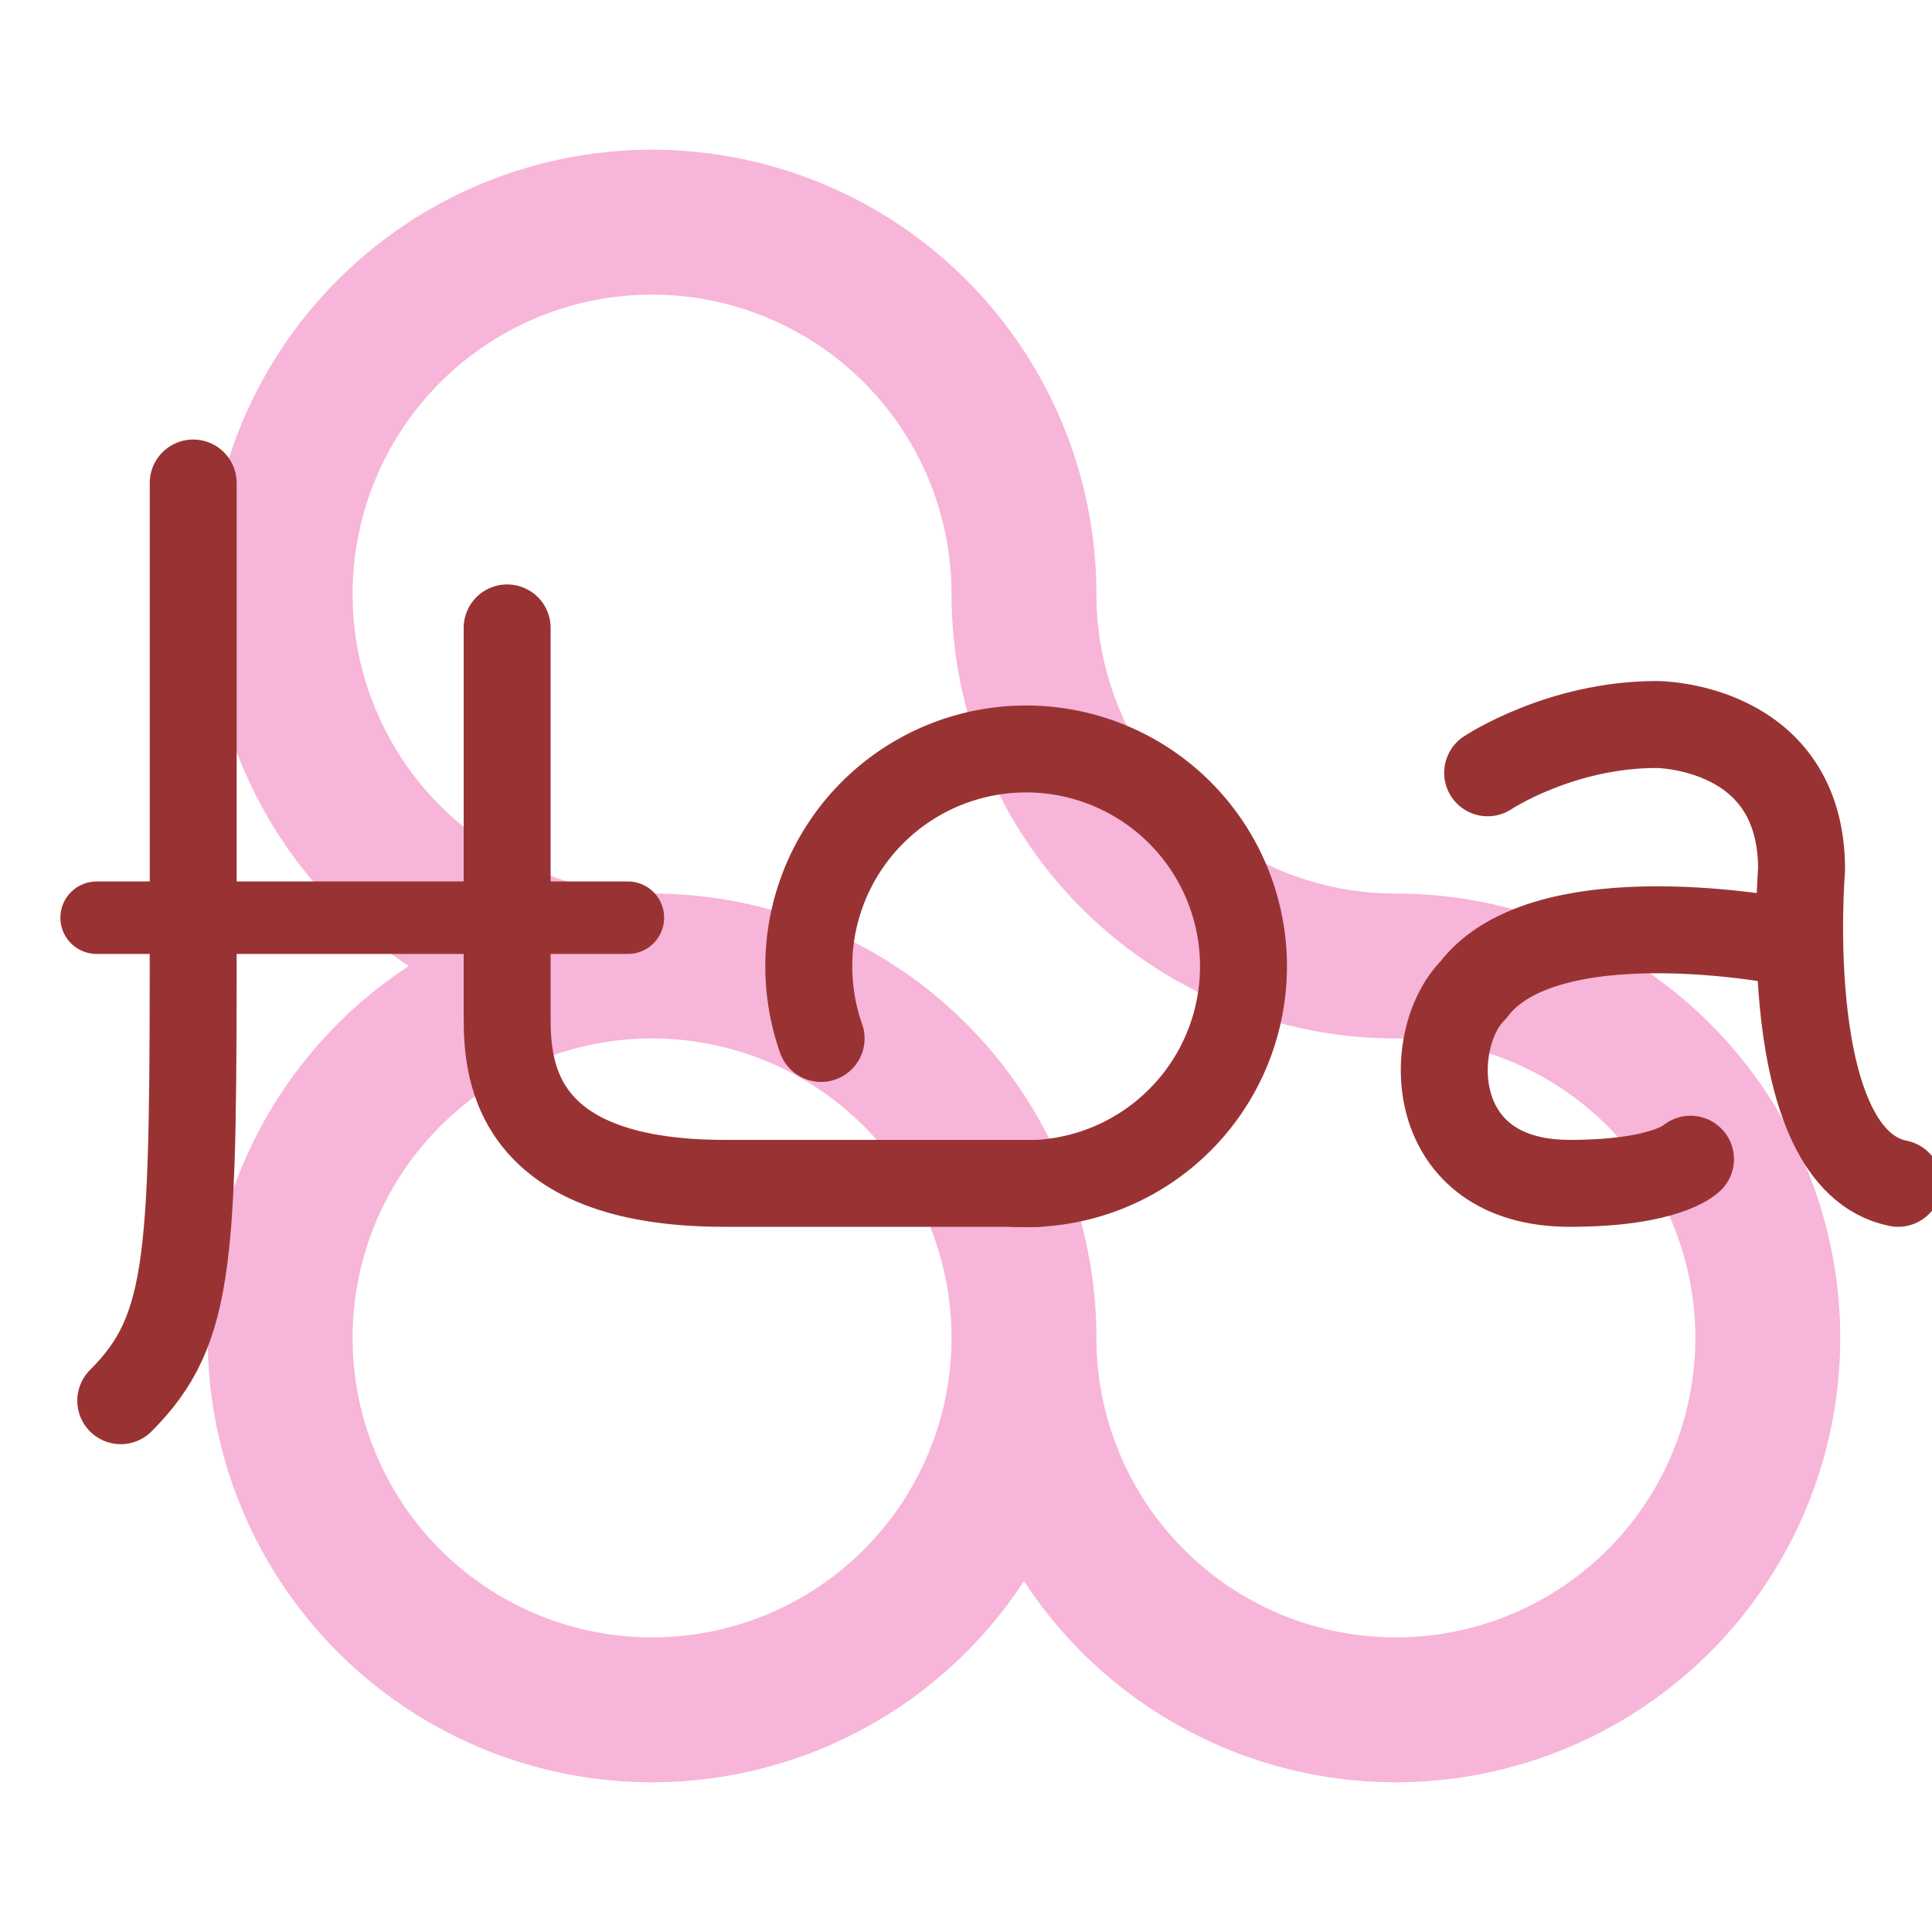 <?xml version="1.0" encoding="utf-8"?>

<!DOCTYPE svg PUBLIC "-//W3C//DTD SVG 1.1//EN"
                     "http://www.w3.org/Graphics/SVG/1.1/DTD/svg11.dtd"> 


<svg xmlns="http://www.w3.org/2000/svg" version="1.1" viewBox="0 0 400 400"
     style="background:#fbf4f8;">

<title>Hoa Framework</title>
<desc>Hoa Logo</desc>

<g transform="translate(-10,40)" fill="none">

    <!-- Flower -->
    <g stroke="#f7b5d9" stroke-width="30">

        <path id="flower" d="
            M 145,160
            a  77, 77 0 1,1  77,-77
            a  77, 77 0 0,0  77, 77
            a  77, 77 0 1,1 -77, 77
            a  77, 77 0 0,0 -77,-77

            a  77, 77 0 1,1  77,-77
            a  77, 77 0 0,0  77, 77
            a  77, 77 0 1,1 -77, 77
            a  77, 77 0 1,1 -77,-77
            "
        />

    </g>
    <!-- /Flower -->

    <!-- Hoa -->
    <g stroke="#933" stroke-width="18" stroke-linecap="round">

        <path id="h" d="
            M  50,60
            l   0,90
            c   0,70 0,85 -15,100

            M 115,90
            l   0,80
            c   0,10 0,35  45, 35
            l  65, 0
            "
        />

        <path id="h_bar" d="
            M  30,150
            l 110,  0 
            "
        stroke-width="15" />

        <path id="o" d="
            M 180,175
            a  45, 45 0 1 1 40,30
            "
        />

        <path id="a" d="
            M 380,155
            c   0,  0 -50,-10 -65, 10
            c -10, 10 -10, 40  20, 40
            c  20,  0  25, -5  25, -5

            M 318,120
            c   0,  0  15,-10  35,-10
            c   0,  0  30,  0  30, 30
            c   0,  0  -5, 60  20, 65
            "
        />

    </g>
    <!-- /Hoa -->

</g>

</svg>
